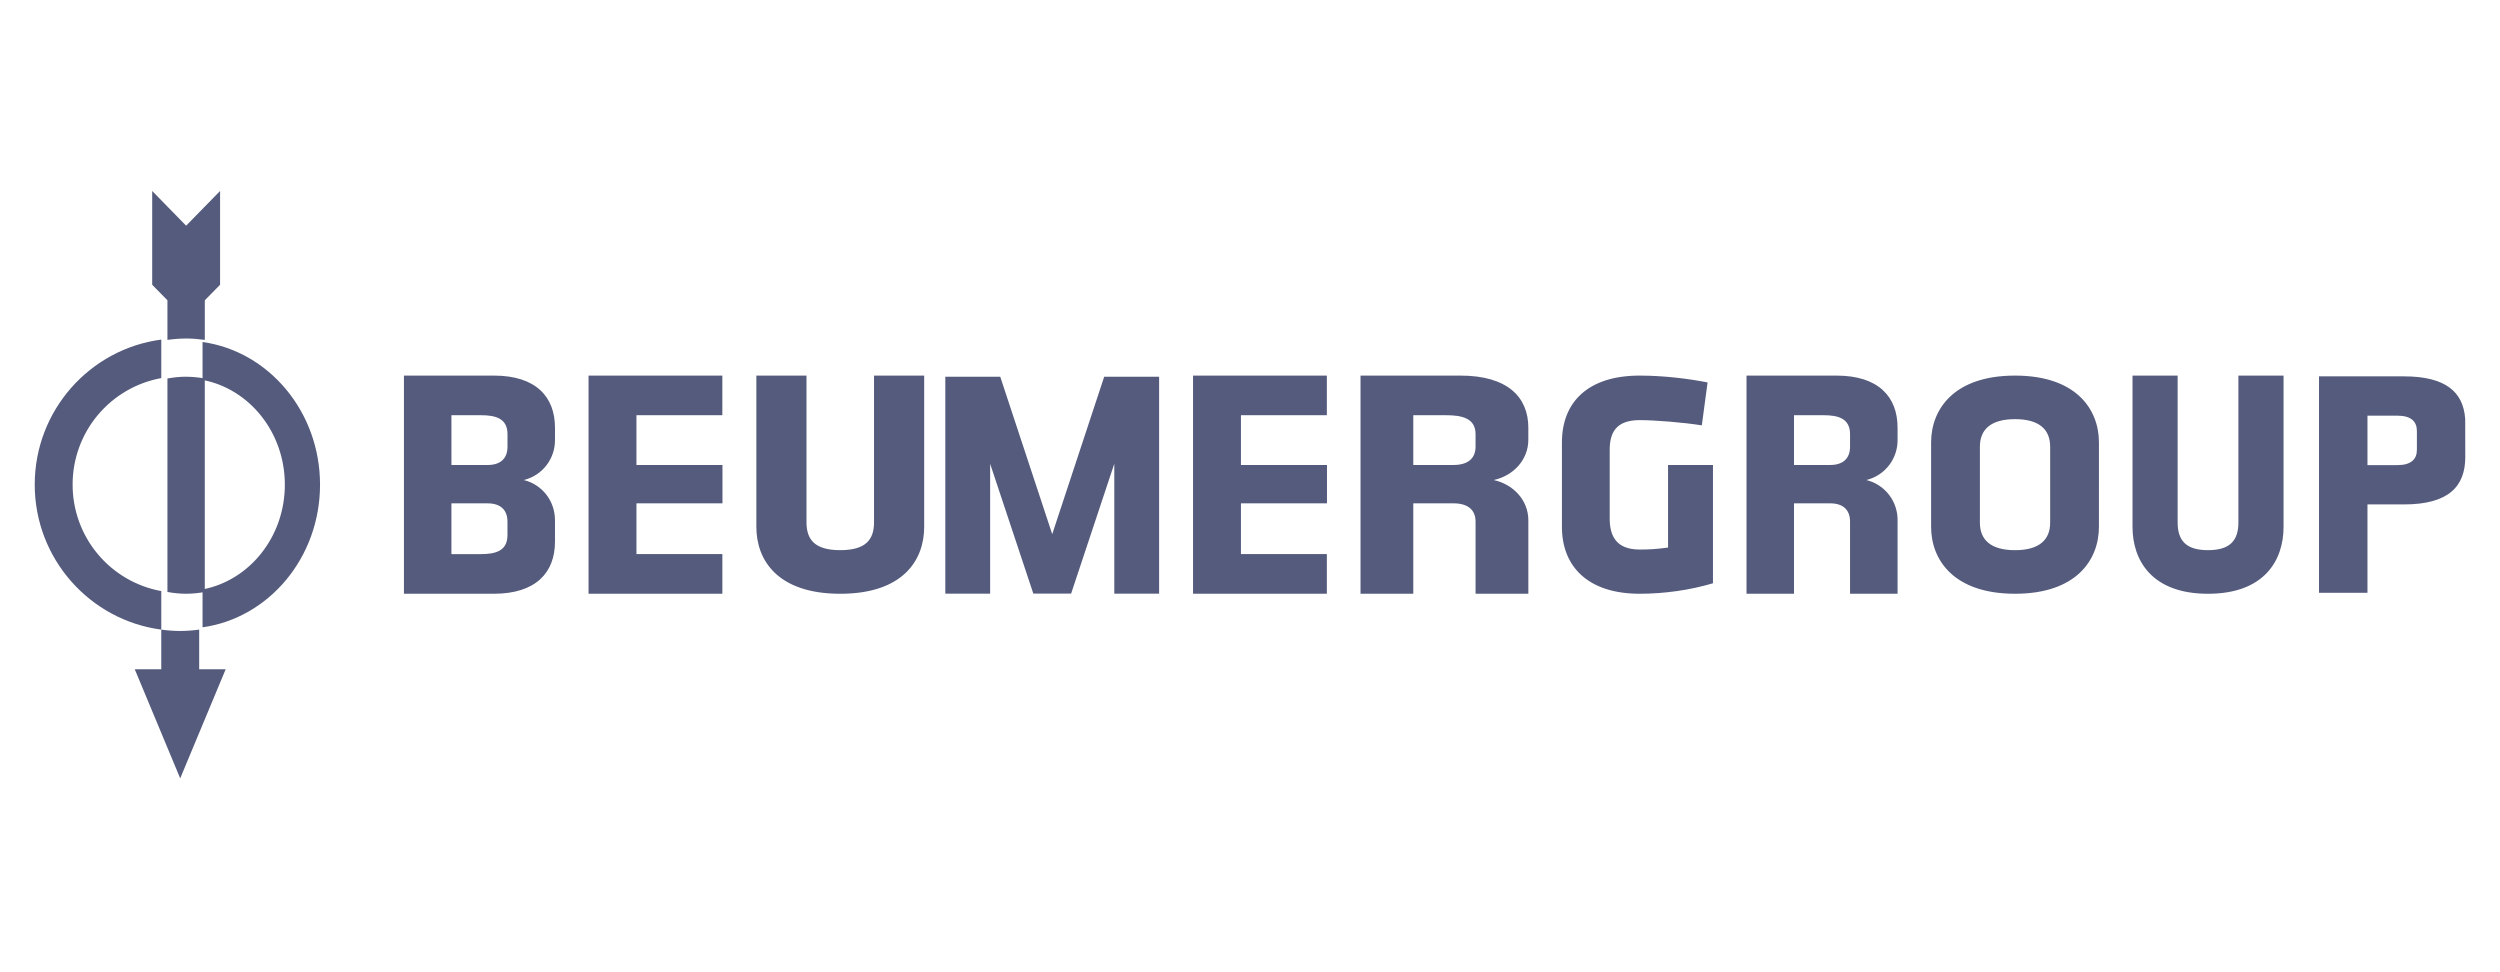 <svg width="144" height="56" viewBox="0 0 144 56" fill="none" xmlns="http://www.w3.org/2000/svg">
<path fill-rule="evenodd" clip-rule="evenodd" d="M94.445 34.2C91.471 34.2 89.967 32.634 89.967 30.351V25.482C89.967 23.162 91.471 21.634 94.444 21.634C95.858 21.634 97.31 21.82 98.356 22.029L98.025 24.501C96.96 24.331 95.326 24.199 94.445 24.199C93.069 24.199 92.719 24.934 92.719 25.916V29.86C92.719 30.842 93.069 31.653 94.444 31.653C94.994 31.653 95.363 31.634 96.08 31.539V26.785H98.667V33.597C97.327 33.993 95.858 34.2 94.445 34.2ZM53.233 21.634V30.351C53.233 32.257 52.02 34.201 48.399 34.201C44.779 34.201 43.566 32.257 43.566 30.351V21.634H46.454V30.085C46.454 31.105 46.956 31.689 48.399 31.689C49.845 31.689 50.344 31.104 50.344 30.085V21.634H53.233ZM131.533 21.634V30.351C131.533 32.257 130.441 34.201 127.182 34.201C123.924 34.201 122.833 32.257 122.833 30.351V21.634H125.432V30.085C125.432 31.105 125.882 31.689 127.182 31.689C128.482 31.689 128.932 31.104 128.932 30.085V21.634H131.533ZM76.427 21.634V23.915H71.479V26.784H76.434V28.993H71.479V31.916H76.427V34.2H68.719V21.633H76.427V21.634ZM41.607 21.634V23.915H36.659V26.784H41.614V28.993H36.66V31.916H41.608V34.2H33.9V21.633H41.607V21.634ZM120.898 30.35C120.898 32.257 119.587 34.2 116.066 34.2C112.543 34.2 111.232 32.257 111.232 30.35V25.485C111.232 23.577 112.543 21.634 116.066 21.634C119.587 21.634 120.899 23.577 120.899 25.484L120.898 30.35ZM118.089 25.73C118.089 24.748 117.47 24.143 116.066 24.143C114.66 24.143 114.042 24.748 114.042 25.73V30.105C114.042 31.086 114.66 31.69 116.066 31.69C117.47 31.69 118.089 31.086 118.089 30.105V25.73ZM141.995 24.132V24.103H141.993C141.88 22.599 140.893 21.678 138.468 21.678H133.575V34.147H136.366V29.055H138.468C141.055 29.055 142 28.007 142 26.322C142 26.322 142 24.224 141.995 24.132ZM136.366 23.943H138.096C138.879 23.943 139.213 24.281 139.213 24.825V25.909C139.213 26.453 138.877 26.79 138.096 26.79H136.366V23.943ZM31.967 25.327V24.634C31.967 22.861 30.872 21.634 28.447 21.634H23.267V34.2H28.447C30.872 34.2 31.967 32.974 31.967 31.2V29.973C31.967 28.803 31.182 27.898 30.18 27.653H30.186L30.182 27.651C30.189 27.648 30.192 27.645 30.197 27.644C30.709 27.512 31.162 27.212 31.483 26.792C31.804 26.372 31.974 25.856 31.967 25.327ZM29.23 30.823C29.23 31.729 28.556 31.917 27.697 31.917H26.002V28.993H28.082C28.812 28.993 29.23 29.351 29.23 30.049V30.823ZM26.002 23.916H27.7C28.557 23.916 29.232 24.105 29.232 25.011V25.728C29.232 26.426 28.812 26.784 28.082 26.784H26.003L26.002 23.916ZM103.335 31.916V28.992H105.414C106.144 28.992 106.563 29.351 106.563 30.048V34.2H109.3V29.973C109.307 29.441 109.134 28.923 108.81 28.502C108.485 28.08 108.028 27.781 107.512 27.652H107.518L107.515 27.65C107.521 27.647 107.524 27.644 107.53 27.643C108.042 27.511 108.495 27.211 108.816 26.791C109.137 26.371 109.307 25.856 109.3 25.327V24.634C109.3 22.86 108.204 21.634 105.779 21.634H100.599V34.2H103.335V31.916ZM103.335 23.916H105.03C105.888 23.916 106.563 24.104 106.563 25.01V25.727C106.563 26.426 106.144 26.783 105.414 26.783H103.335V23.916ZM81.405 31.916V28.992H83.717C84.528 28.992 84.993 29.351 84.993 30.048V34.2H88.033V29.973C88.033 28.803 87.161 27.897 86.046 27.652H86.053L86.051 27.65C86.056 27.647 86.061 27.645 86.067 27.643C87.171 27.391 88.032 26.489 88.032 25.327V24.634C88.032 22.86 86.816 21.634 84.122 21.634H78.366V34.2H81.405V31.916ZM81.405 23.916H83.29C84.242 23.916 84.992 24.104 84.992 25.01V25.727C84.992 26.426 84.529 26.783 83.716 26.783H81.405V23.916ZM9.29 34.046C7.855 33.785 6.557 33.027 5.624 31.906C4.69 30.785 4.18 29.372 4.183 27.913C4.18 26.454 4.689 25.04 5.623 23.919C6.557 22.797 7.854 22.04 9.29 21.778V19.56C5.183 20.1 2 23.635 2 27.913C2 32.189 5.183 35.725 9.29 36.266V34.046ZM11.667 19.7V21.883C14.36 22.394 16.407 24.898 16.407 27.917C16.407 30.936 14.36 33.44 11.667 33.951V36.133C15.479 35.601 18.434 32.124 18.434 27.917C18.434 23.71 15.478 20.232 11.667 19.7Z" fill="#555B7D"/>
<path fill-rule="evenodd" clip-rule="evenodd" d="M11.472 36.265C11.11 36.316 10.745 36.342 10.38 36.345C10.015 36.342 9.65 36.316 9.289 36.265V38.551H7.762L10.38 44.833L12.999 38.55H11.473V36.264L11.472 36.265ZM9.644 19.578C10.001 19.527 10.36 19.5 10.72 19.498C11.086 19.498 11.443 19.53 11.797 19.578V17.296L12.676 16.403V11L10.721 13L8.766 11V16.403L9.644 17.296V19.578ZM10.72 21.698C10.352 21.698 9.993 21.738 9.644 21.801V34.097C9.994 34.161 10.352 34.2 10.72 34.2C11.081 34.198 11.441 34.164 11.796 34.097V21.802C11.441 21.736 11.081 21.702 10.72 21.7V21.698ZM63.601 21.701L60.608 30.769L57.614 21.7H54.45V34.196H57.032V26.713L59.52 34.193H61.696L64.183 26.713V34.196H66.765V21.701H63.601Z" fill="#555B7D"/>
</svg>
